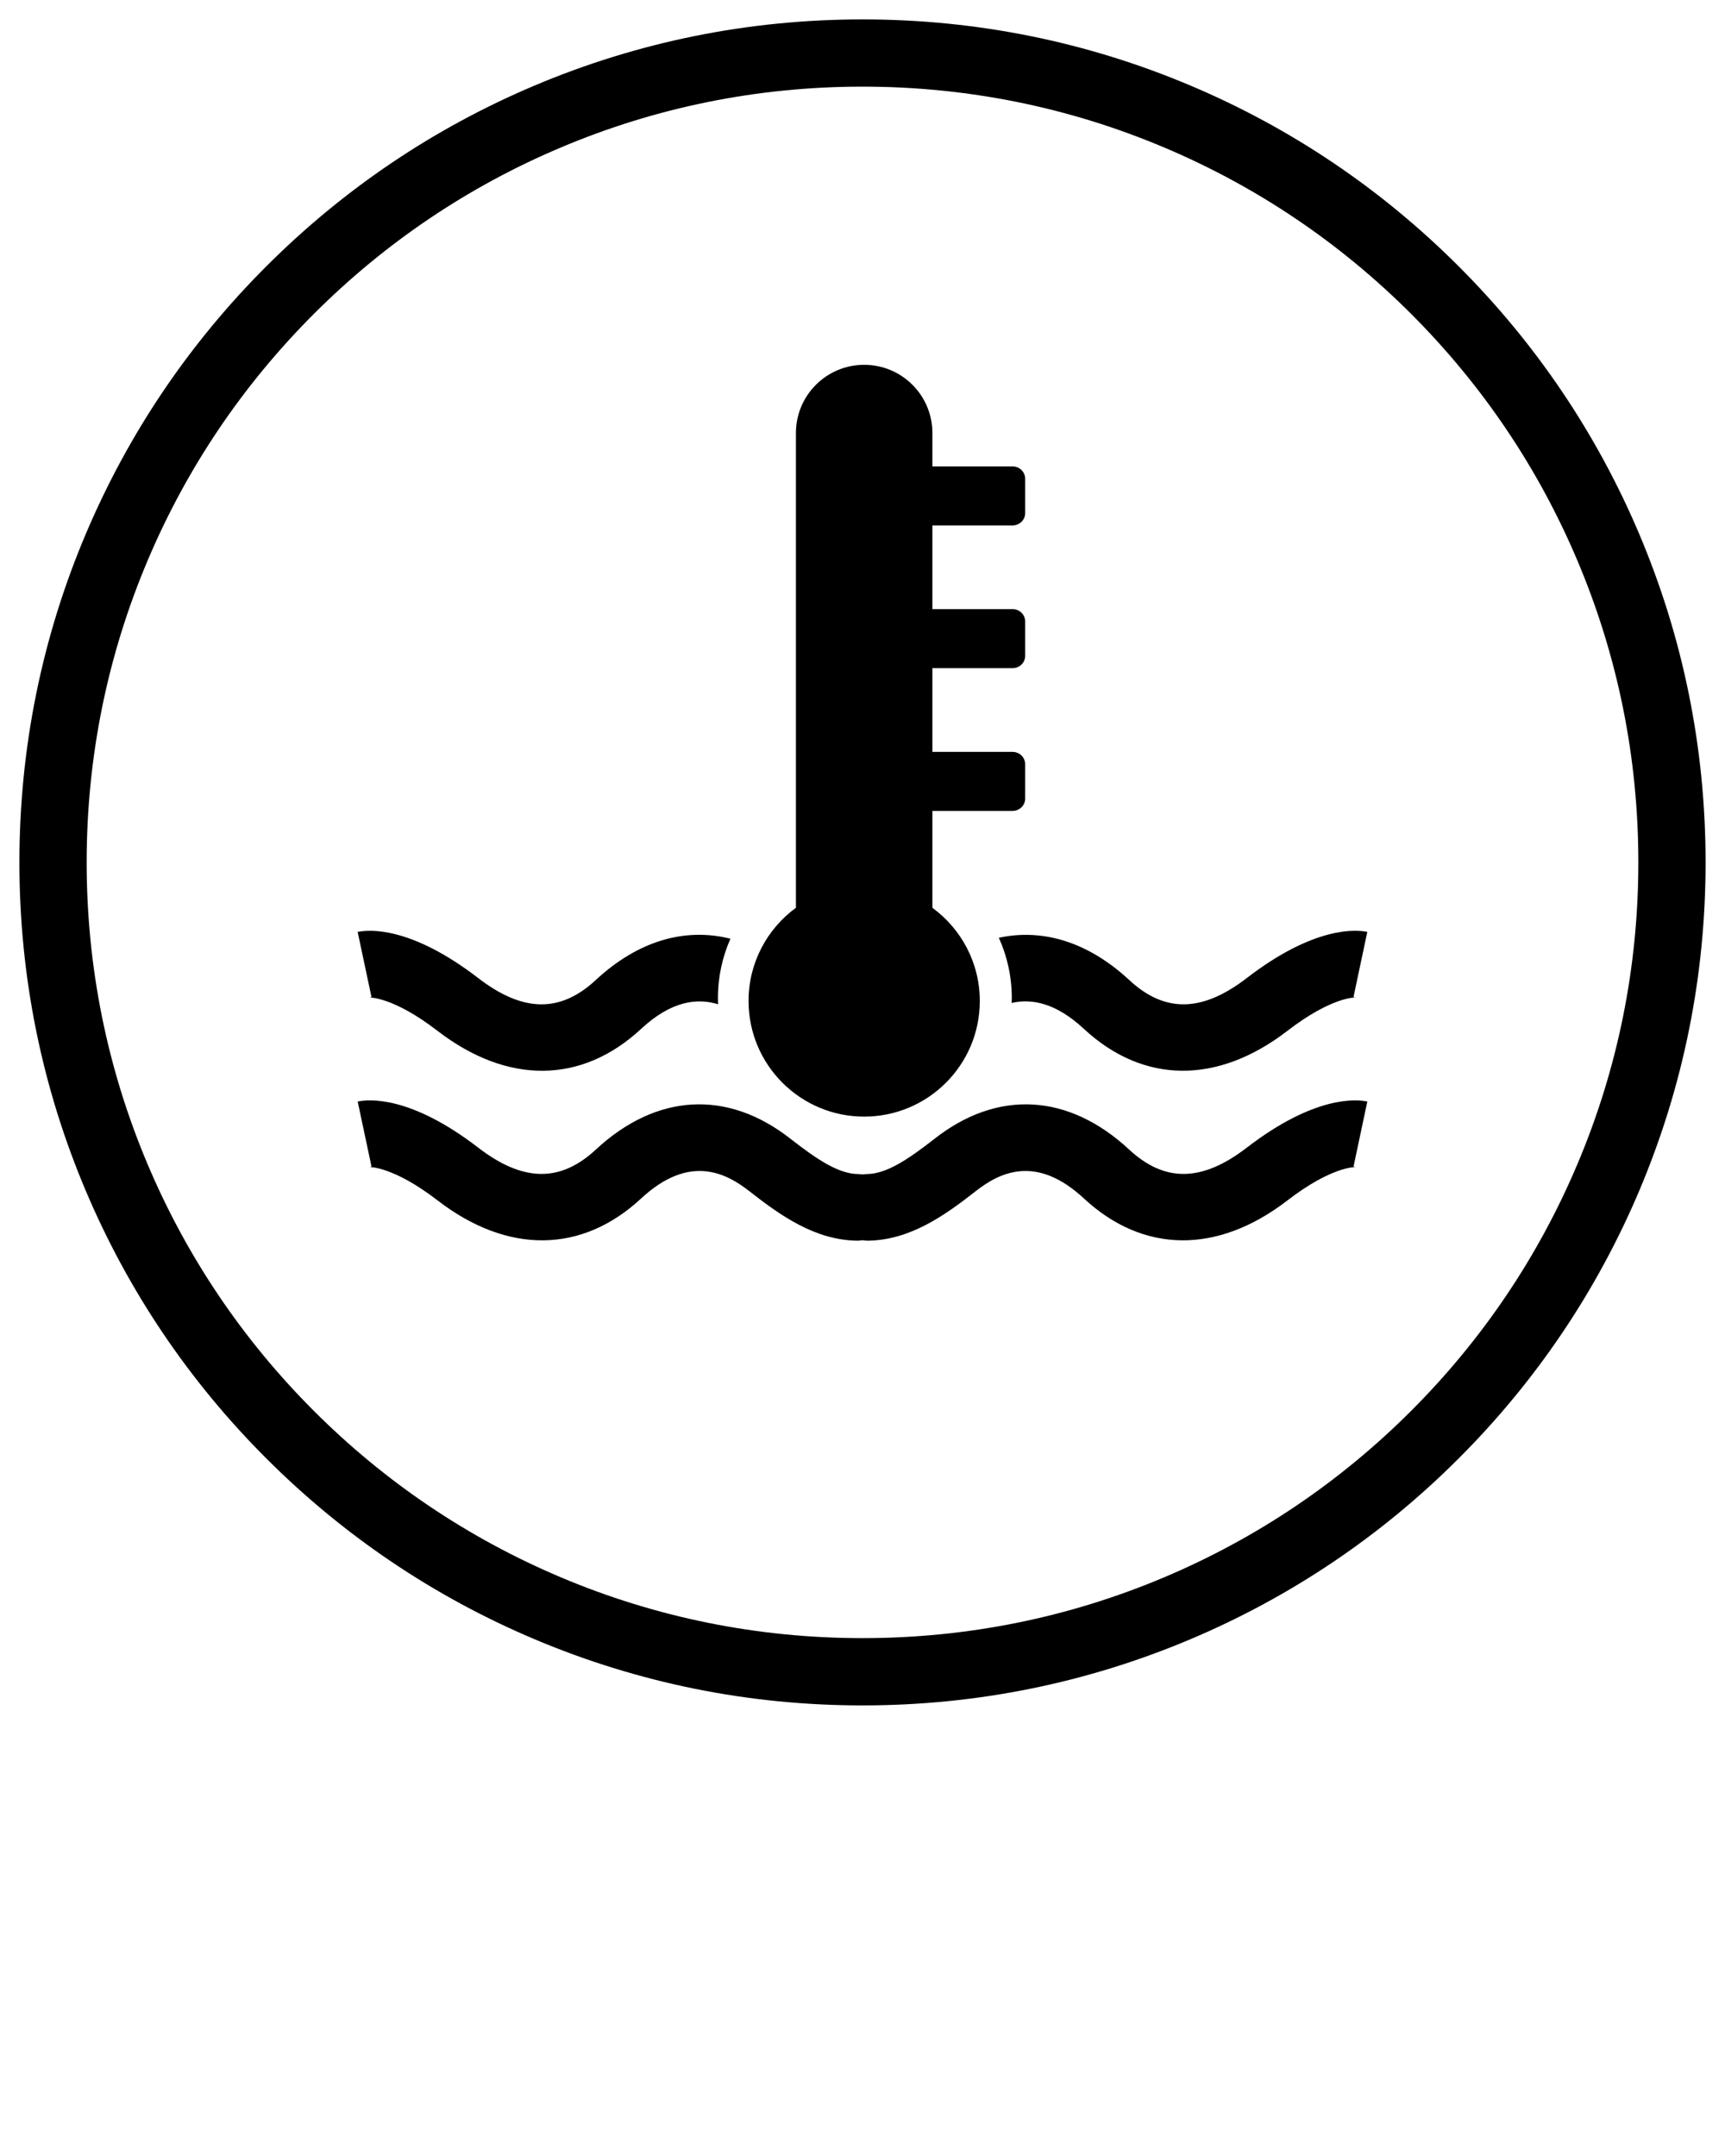 <svg xmlns="http://www.w3.org/2000/svg" xmlns:xlink="http://www.w3.org/1999/xlink" version="1.1" x="0px" y="0px" viewBox="0 0 100 125" enable-background="new 0 0 100 100" xml:space="preserve"><path d="M95.034,30.975c-2.462-5.821-5.985-11.048-10.475-15.536c-4.487-4.488-9.714-8.012-15.534-10.473  C62.998,2.417,56.598,1.125,50,1.125c-6.597,0-12.998,1.292-19.025,3.841c-5.82,2.461-11.047,5.985-15.535,10.473  c-4.489,4.488-8.012,9.715-10.474,15.536C2.417,37,1.125,43.402,1.125,50c0,6.596,1.293,12.998,3.841,19.024  c2.462,5.82,5.985,11.048,10.474,15.535c4.488,4.488,9.715,8.012,15.535,10.474c6.028,2.549,12.428,3.843,19.025,3.843  c6.598,0,12.998-1.294,19.025-3.843c5.82-2.462,11.047-5.985,15.534-10.474c4.489-4.487,8.013-9.715,10.475-15.535  c2.548-6.026,3.841-12.429,3.841-19.024C98.875,43.402,97.582,37,95.034,30.975z M91.439,67.506  c-2.265,5.356-5.508,10.166-9.637,14.296c-4.131,4.13-8.939,7.373-14.295,9.639c-5.547,2.346-11.437,3.534-17.507,3.534  c-6.071,0-11.962-1.188-17.508-3.534c-5.355-2.266-10.166-5.509-14.296-9.639c-4.129-4.13-7.372-8.939-9.637-14.296  C6.214,61.96,5.024,56.07,5.024,50c0-6.072,1.19-11.962,3.536-17.507c2.265-5.356,5.508-10.166,9.637-14.296  c4.13-4.13,8.94-7.373,14.296-9.638c5.546-2.347,11.437-3.536,17.508-3.536c6.07,0,11.96,1.189,17.507,3.536  c5.355,2.266,10.164,5.508,14.295,9.638c4.129,4.13,7.372,8.939,9.637,14.296c2.347,5.545,3.536,11.435,3.536,17.507  C94.976,56.07,93.786,61.96,91.439,67.506z M43.394,58.033c0-2.221,1.084-4.185,2.747-5.403c0-4.162,0-26.109,0-27.524  c0-2.186,1.771-3.955,3.956-3.955s3.955,1.77,3.955,3.955c0,0.217,0,0.909,0,1.939c0.019-0.001,0.034-0.005,0.052-0.005h4.589  c0.405,0,0.734,0.315,0.734,0.703v2.02c0,0.387-0.329,0.701-0.734,0.701h-4.589c-0.018,0-0.033-0.003-0.052-0.004  c0,1.457,0,3.115,0,4.86c0.019-0.001,0.034-0.005,0.052-0.005h4.589c0.405,0,0.734,0.314,0.734,0.703v2.019  c0,0.389-0.329,0.703-0.734,0.703h-4.589c-0.018,0-0.033-0.004-0.052-0.005c0,1.641,0,3.289,0,4.861  c0.019-0.001,0.034-0.004,0.052-0.004h4.589c0.405,0,0.734,0.314,0.734,0.702v2.019c0,0.388-0.329,0.702-0.734,0.702h-4.589  c-0.018,0-0.033-0.003-0.052-0.005c0,2.494,0,4.532,0,5.622c1.665,1.22,2.748,3.183,2.748,5.404c0,3.702-3.001,6.703-6.703,6.703  S43.394,61.735,43.394,58.033z M65.463,56.82c2.062,1.914,4.226,1.878,6.813-0.114c3.927-3.023,6.342-2.812,6.988-2.676l-0.801,3.78  c0,0,0.045,0.016,0.135,0.021c-0.012,0-1.375-0.062-3.966,1.935c-4.055,3.123-8.354,3.082-11.798-0.114  c-1.631-1.517-3.034-1.767-4.188-1.503c0.002-0.096,0.008-0.191,0.008-0.289c0-1.243-0.27-2.424-0.75-3.49  C60.48,53.813,63.106,54.632,65.463,56.82z M21.536,57.811l-0.802-3.78c0.646-0.136,3.062-0.349,6.989,2.676  c2.587,1.992,4.753,2.028,6.813,0.114c2.433-2.26,5.153-3.063,7.808-2.396c-0.465,1.051-0.725,2.214-0.725,3.437  c0,0.122,0.004,0.242,0.008,0.362c-1.205-0.369-2.701-0.207-4.463,1.43c-3.442,3.196-7.743,3.237-11.799,0.114  c-2.59-1.996-3.952-1.935-3.964-1.935C21.491,57.826,21.536,57.811,21.536,57.811z M79.265,63.864l-0.801,3.779  c0,0,0.045,0.016,0.135,0.021c-0.012,0-1.375-0.062-3.966,1.934c-4.055,3.124-8.354,3.083-11.798-0.114  c-2.795-2.594-4.919-1.482-6.274-0.421c-1.828,1.434-3.819,2.836-6.252,2.869c-0.009,0-0.018,0-0.026,0  c-0.097,0-0.189-0.014-0.282-0.028c-0.093,0.015-0.186,0.028-0.282,0.028c-0.008,0-0.017,0-0.026,0  c-2.434-0.033-4.423-1.436-6.252-2.869c-1.355-1.062-3.479-2.173-6.274,0.421c-3.442,3.198-7.743,3.238-11.799,0.114  c-2.59-1.994-3.952-1.934-3.964-1.934c0.089-0.006,0.134-0.021,0.134-0.021l-0.802-3.779c0.646-0.137,3.062-0.35,6.989,2.676  c2.587,1.991,4.753,2.027,6.813,0.113c3.517-3.267,7.631-3.496,11.285-0.631c1.599,1.253,2.812,2.032,3.922,2.048  c0.087,0.002,0.172,0.01,0.256,0.022c0.084-0.013,0.169-0.021,0.256-0.022c1.109-0.016,2.323-0.795,3.921-2.048  c3.655-2.865,7.768-2.636,11.285,0.631c2.062,1.914,4.226,1.878,6.813-0.113C76.203,63.516,78.618,63.728,79.265,63.864z"/></svg>